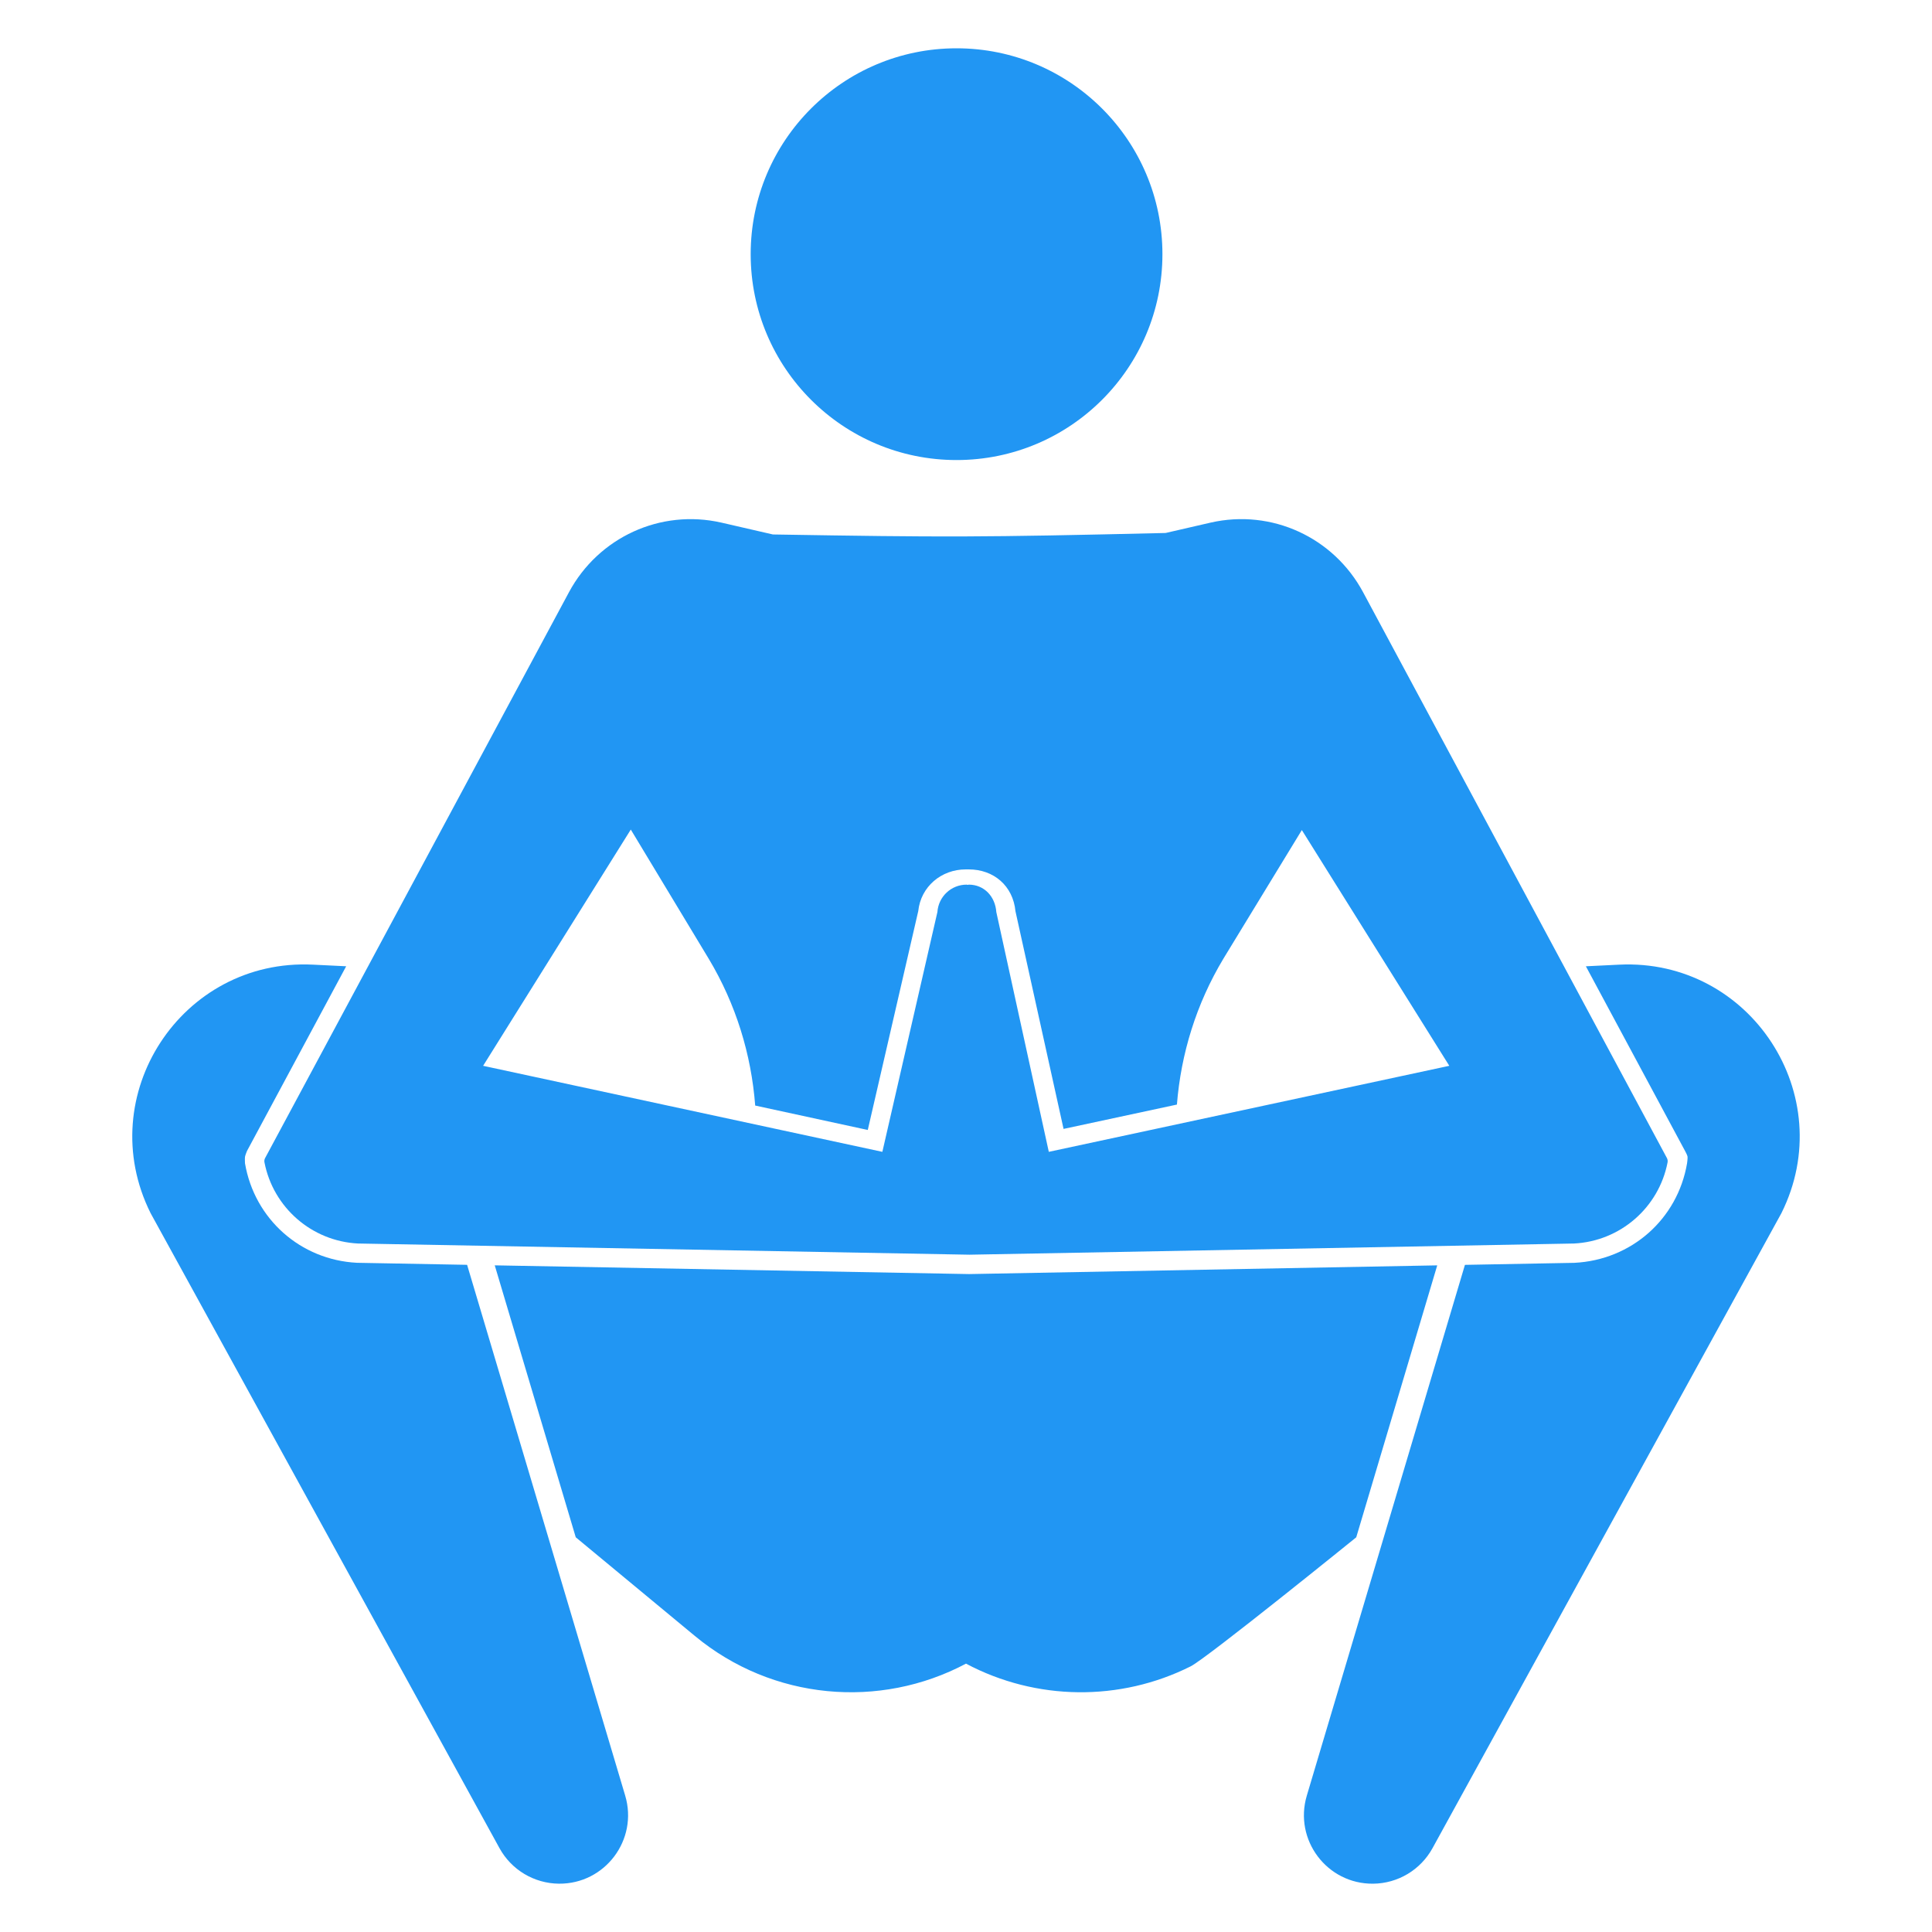 <ns0:svg xmlns:ns0="http://www.w3.org/2000/svg" version="1.1" x="0px" y="0px" viewBox="-429 231 100 100" enable-background="new -429 231 100 100" xml:space="preserve"><ns0:g display="none"><ns0:g display="inline"><ns0:circle cx="-379.487" cy="244.156" r="10.656" fill="#2196f3" /><ns0:path d="M-345.193,280.93l-2.827,0.138l-10.425-19.141c-3.345-5.089-8.092-3.604-8.092-3.604l-7.507-0.56    c-3.366-0.251-6.745-0.279-10.115-0.083l-7.552,0.438c-3.149-0.716-6.334,0.724-7.863,3.569l-10.413,19.398l-2.823-0.146    c-6.796-0.332-11.433,6.771-8.396,12.86l17.962,32.687c0.634,1.154,1.804,1.983,3.12,2.013c2.413,0.057,4.17-2.254,3.484-4.557    l-4.449-14.938l8.06,6.676c4.012,3.324,9.566,3.801,14.03,1.429c4.464,2.372,10.017,1.894,14.03-1.429l8.06-6.676l-4.407,14.797    c-0.543,1.822,0.346,3.857,2.14,4.488c1.721,0.605,3.509-0.145,4.324-1.628l18.058-32.866    C-333.757,287.706-338.397,280.599-345.193,280.93z M-354.347,285.581l-1.376,0.955l-12.414,2.646    c0.066-2.973,0.878-5.926,2.457-8.557l4.03-6.718L-354.347,285.581z M-396.338,273.922l4.022,6.703    c1.577,2.629,2.39,5.579,2.457,8.55l-11.994-2.555l-1.685-1.183L-396.338,273.922z" fill="#2196f3" /></ns0:g></ns0:g><ns0:circle cx="-379.489" cy="244.156" r="10.656" fill="#2196f3" /><ns0:path d="M-358.447,261.653c-1.529-2.845-4.736-4.319-7.886-3.604l-2.335,0.538c-9.663,0.225-11.332,0.225-20.327,0.077l-2.668-0.614  c-3.149-0.716-6.359,0.759-7.888,3.604l-15.727,29.287c-0.036,0.067-0.049,0.146-0.034,0.22c0.454,2.342,2.448,4.081,4.841,4.203  c0,0,31.651,0.58,31.653,0.579l31.291-0.579c2.39-0.121,4.384-1.856,4.84-4.195c0.016-0.08,0.002-0.164-0.037-0.235  L-358.447,261.653z M-374.714,290.619l-2.717-12.412c-0.055-0.798-0.623-1.418-1.424-1.418c-0.021,0-0.035,0.011-0.055,0.012  c-0.02-0.001-0.037-0.012-0.058-0.012c-0.8,0-1.458,0.62-1.512,1.418l-2.849,12.412l-20.665-4.453l7.644-12.228l4.034,6.688  c1.408,2.347,2.203,4.951,2.405,7.597l5.827,1.264l2.613-11.33c0.131-1.261,1.189-2.157,2.456-2.157h0.16  c1.284,0,2.287,0.844,2.415,2.163l2.49,11.269l5.867-1.26c0.209-2.628,1.003-5.214,2.403-7.546l4.063-6.662l7.633,12.202  L-374.714,290.619z" fill="#2196f3" /><ns0:path d="M-354.609,296.495l-24.233,0.451l-24.55-0.452l4.193,14.076l6.169,5.11c4.013,3.324,9.566,3.802,14.03,1.43  c3.627,1.927,7.973,1.973,11.628,0.14c0.844-0.423,8.571-6.679,8.571-6.679L-354.609,296.495z" fill="#2196f3" /><ns0:path d="M-404.823,296.467l-5.699-0.105c-2.922-0.148-5.306-2.266-5.797-5.15c0,0-0.013-0.255,0.001-0.34  c0.014-0.085,0.104-0.301,0.104-0.301l5.132-9.557l-1.723-0.084c-6.797-0.332-11.437,6.776-8.399,12.865l18.058,32.866  c0.617,1.123,1.793,1.826,3.074,1.838c2.386,0.023,4.113-2.271,3.432-4.558L-404.823,296.467z" fill="#2196f3" /><ns0:path d="M-345.194,280.931l-1.721,0.084l5.132,9.557c0,0,0.115,0.205,0.129,0.29c0.014,0.085-0.024,0.351-0.024,0.351  c-0.491,2.884-2.876,5.002-5.83,5.151l-5.667,0.105l-8.185,27.473c-0.681,2.287,1.046,4.58,3.432,4.558  c1.282-0.012,2.457-0.715,3.074-1.838l18.058-32.866C-333.758,287.706-338.398,280.599-345.194,280.931z" fill="#2196f3" /></ns0:svg>